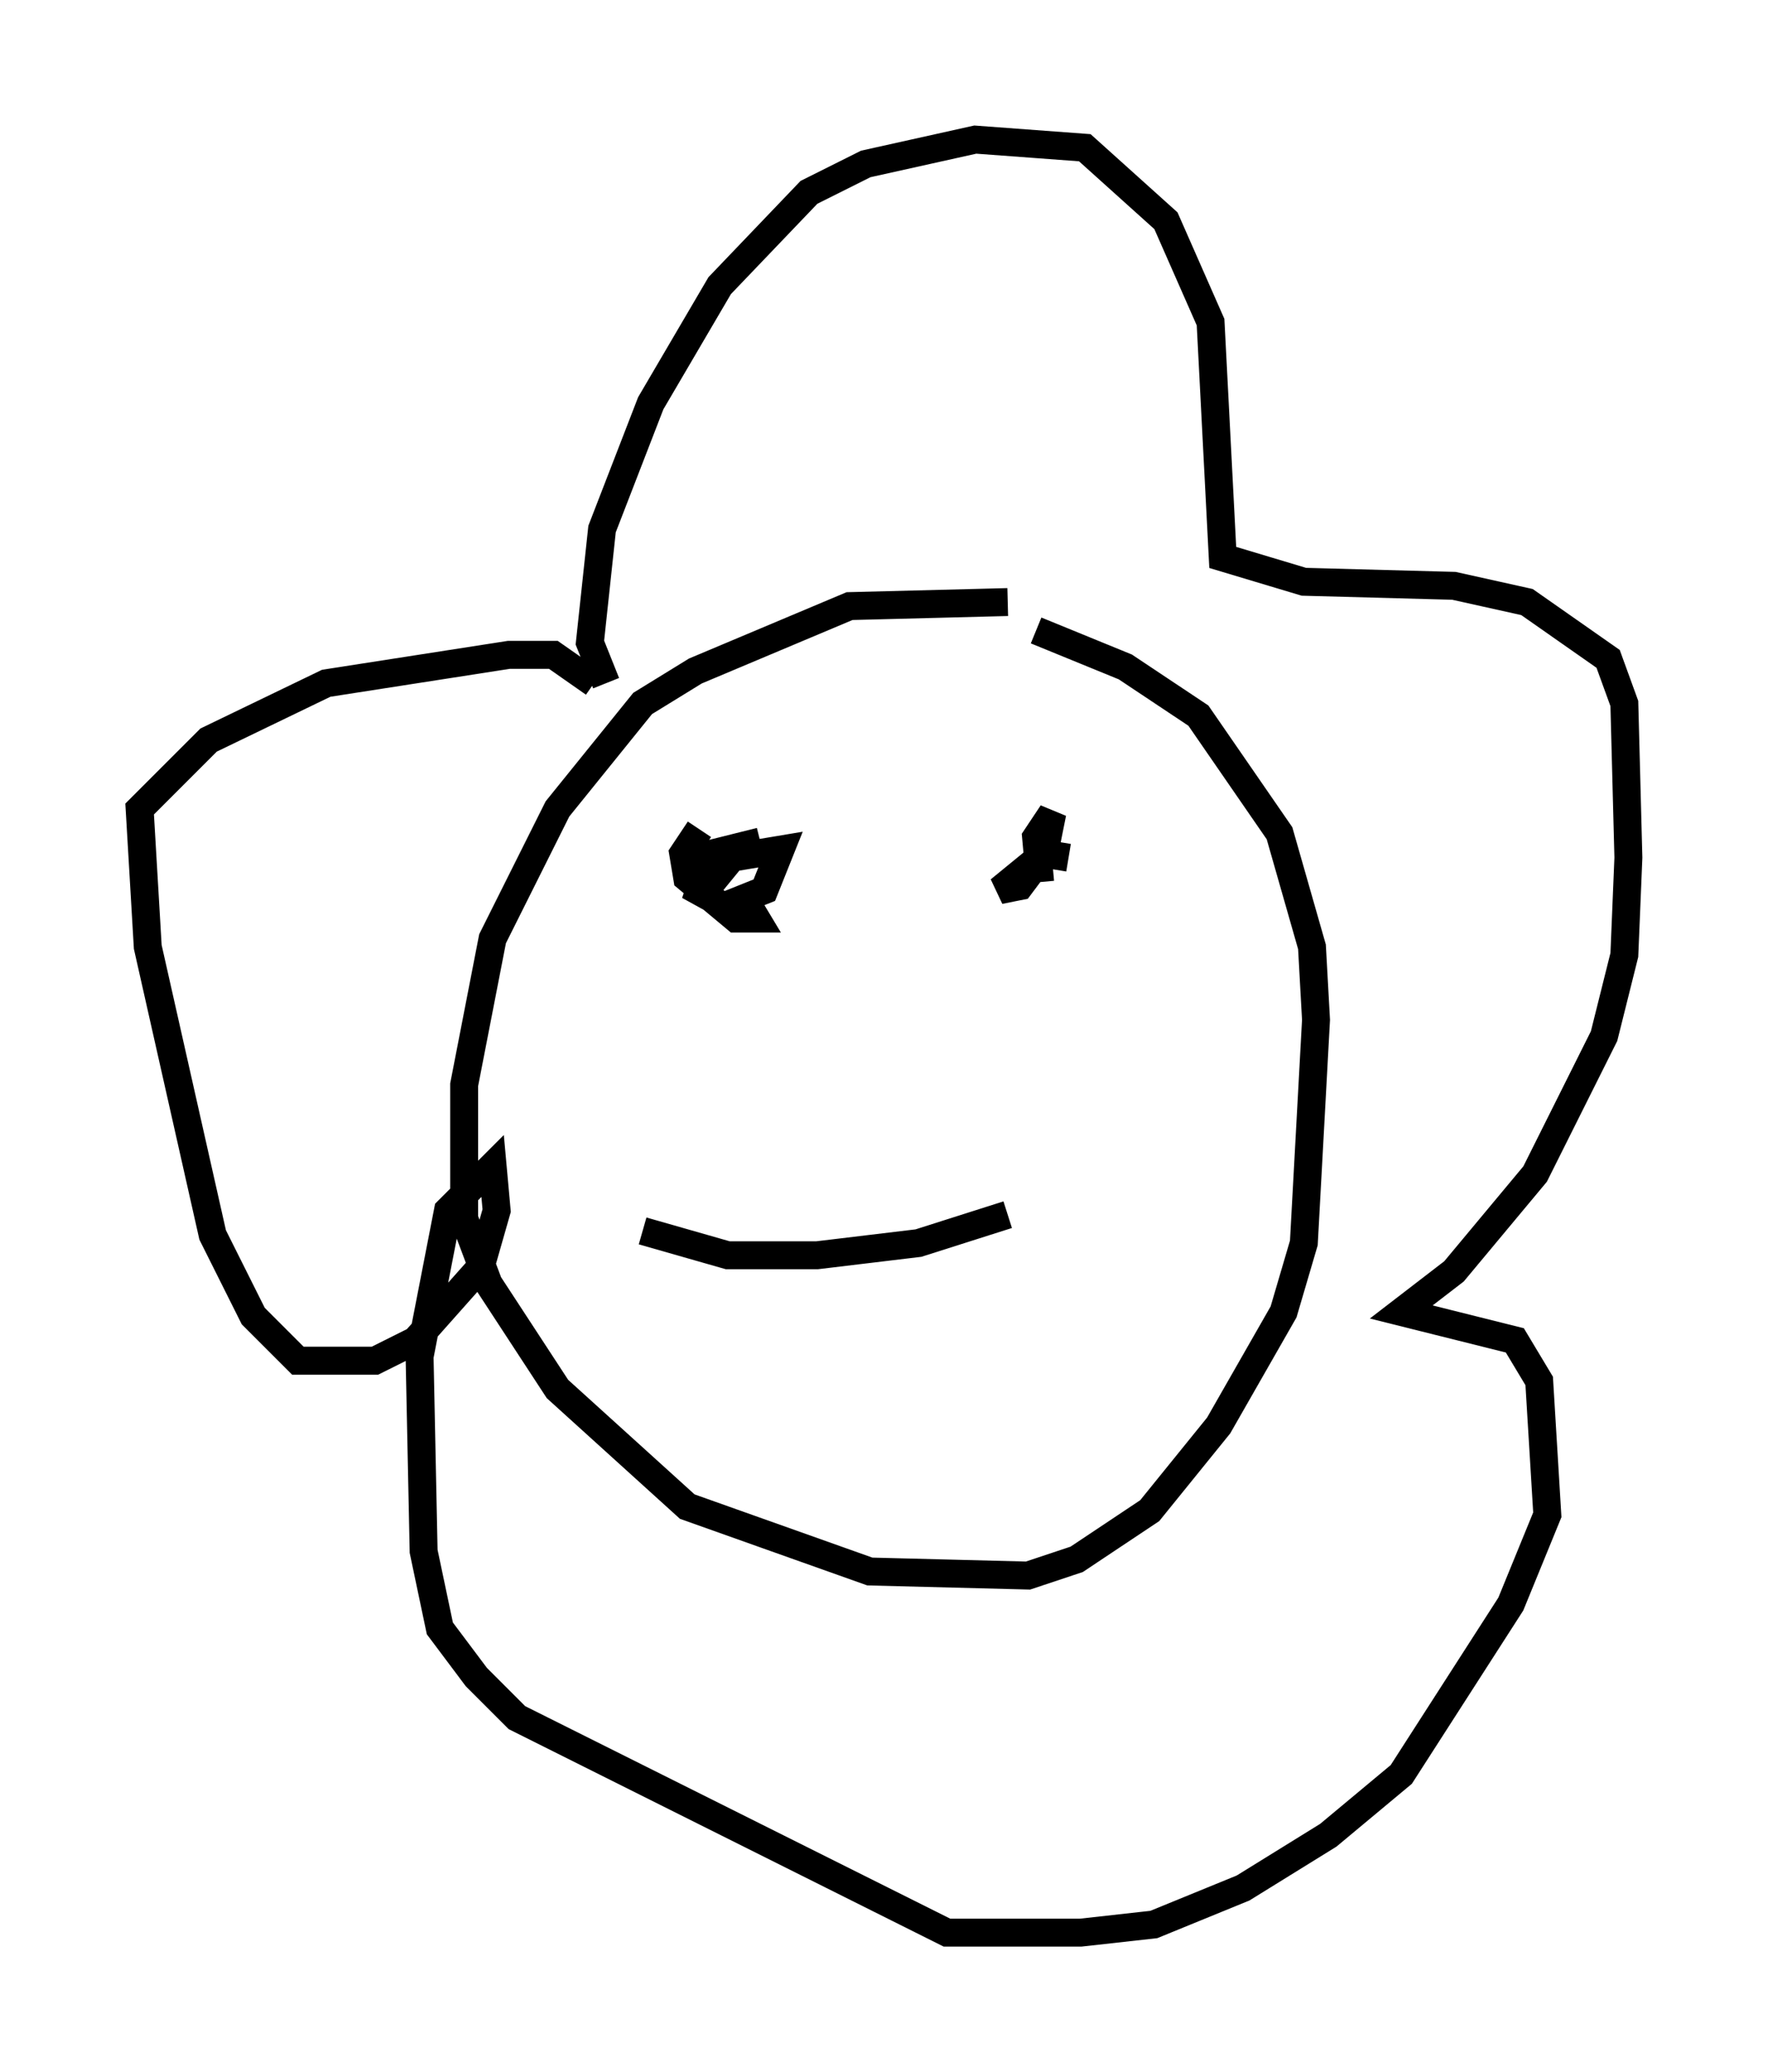 <?xml version="1.0" encoding="utf-8" ?>
<svg baseProfile="full" height="74.201" version="1.1" width="63.307" xmlns="http://www.w3.org/2000/svg" xmlns:ev="http://www.w3.org/2001/xml-events" xmlns:xlink="http://www.w3.org/1999/xlink"><defs /><rect fill="white" height="74.201" width="63.307" x="0" y="0" /><path d="M36.665, 22.285 m-0.581, -0.726 l-5.665, 0.145 -5.52, 2.324 l-1.888, 1.162 -3.05, 3.777 l-2.324, 4.648 -1.017, 5.229 l0.0, 4.793 0.872, 2.324 l2.469, 3.777 4.648, 4.212 l6.536, 2.324 5.665, 0.145 l1.743, -0.581 2.615, -1.743 l2.469, -3.05 2.324, -4.067 l0.726, -2.469 0.436, -7.989 l-0.145, -2.615 -1.162, -4.067 l-2.905, -4.212 -2.615, -1.743 l-3.196, -1.307 m-15.397, 1.888 l-0.581, -1.453 0.436, -4.067 l1.743, -4.503 2.469, -4.212 l3.196, -3.341 2.034, -1.017 l3.922, -0.872 3.922, 0.291 l2.905, 2.615 1.598, 3.631 l0.436, 8.425 2.905, 0.872 l5.374, 0.145 2.615, 0.581 l2.905, 2.034 0.581, 1.598 l0.145, 5.52 -0.145, 3.486 l-0.726, 2.905 -2.469, 4.939 l-2.905, 3.486 -1.888, 1.453 l4.067, 1.017 0.872, 1.453 l0.291, 4.793 -1.307, 3.196 l-3.922, 6.101 -2.615, 2.179 l-3.05, 1.888 -3.196, 1.307 l-2.615, 0.291 -4.793, 0.0 l-15.397, -7.698 -1.453, -1.453 l-1.307, -1.743 -0.581, -2.76 l-0.145, -6.972 1.017, -5.229 l1.598, -1.598 0.145, 1.598 l-0.581, 2.034 -2.324, 2.615 l-1.453, 0.726 -2.76, 0.0 l-1.598, -1.598 -1.453, -2.905 l-2.324, -10.313 -0.291, -4.939 l2.469, -2.469 4.212, -2.034 l6.536, -1.017 1.598, 0.0 l1.453, 1.017 m7.844, 4.067 l0.0, 0.0 m-4.067, 1.162 l-0.581, 0.872 0.145, 0.872 l1.743, 1.453 0.726, 0.0 l-0.436, -0.726 0.726, -0.291 l0.581, -1.453 -1.743, 0.291 l-1.307, 1.598 0.581, -1.743 l1.743, -0.436 m11.039, 0.581 l-0.872, -0.145 -1.598, 1.307 l0.726, -0.145 0.872, -1.162 l0.291, -1.453 -0.581, 0.872 l0.145, 1.598 m-14.235, 12.492 l3.05, 0.872 3.196, 0.0 l3.631, -0.436 3.196, -1.017 " fill="none" stroke="black" stroke-width="1" /></svg>